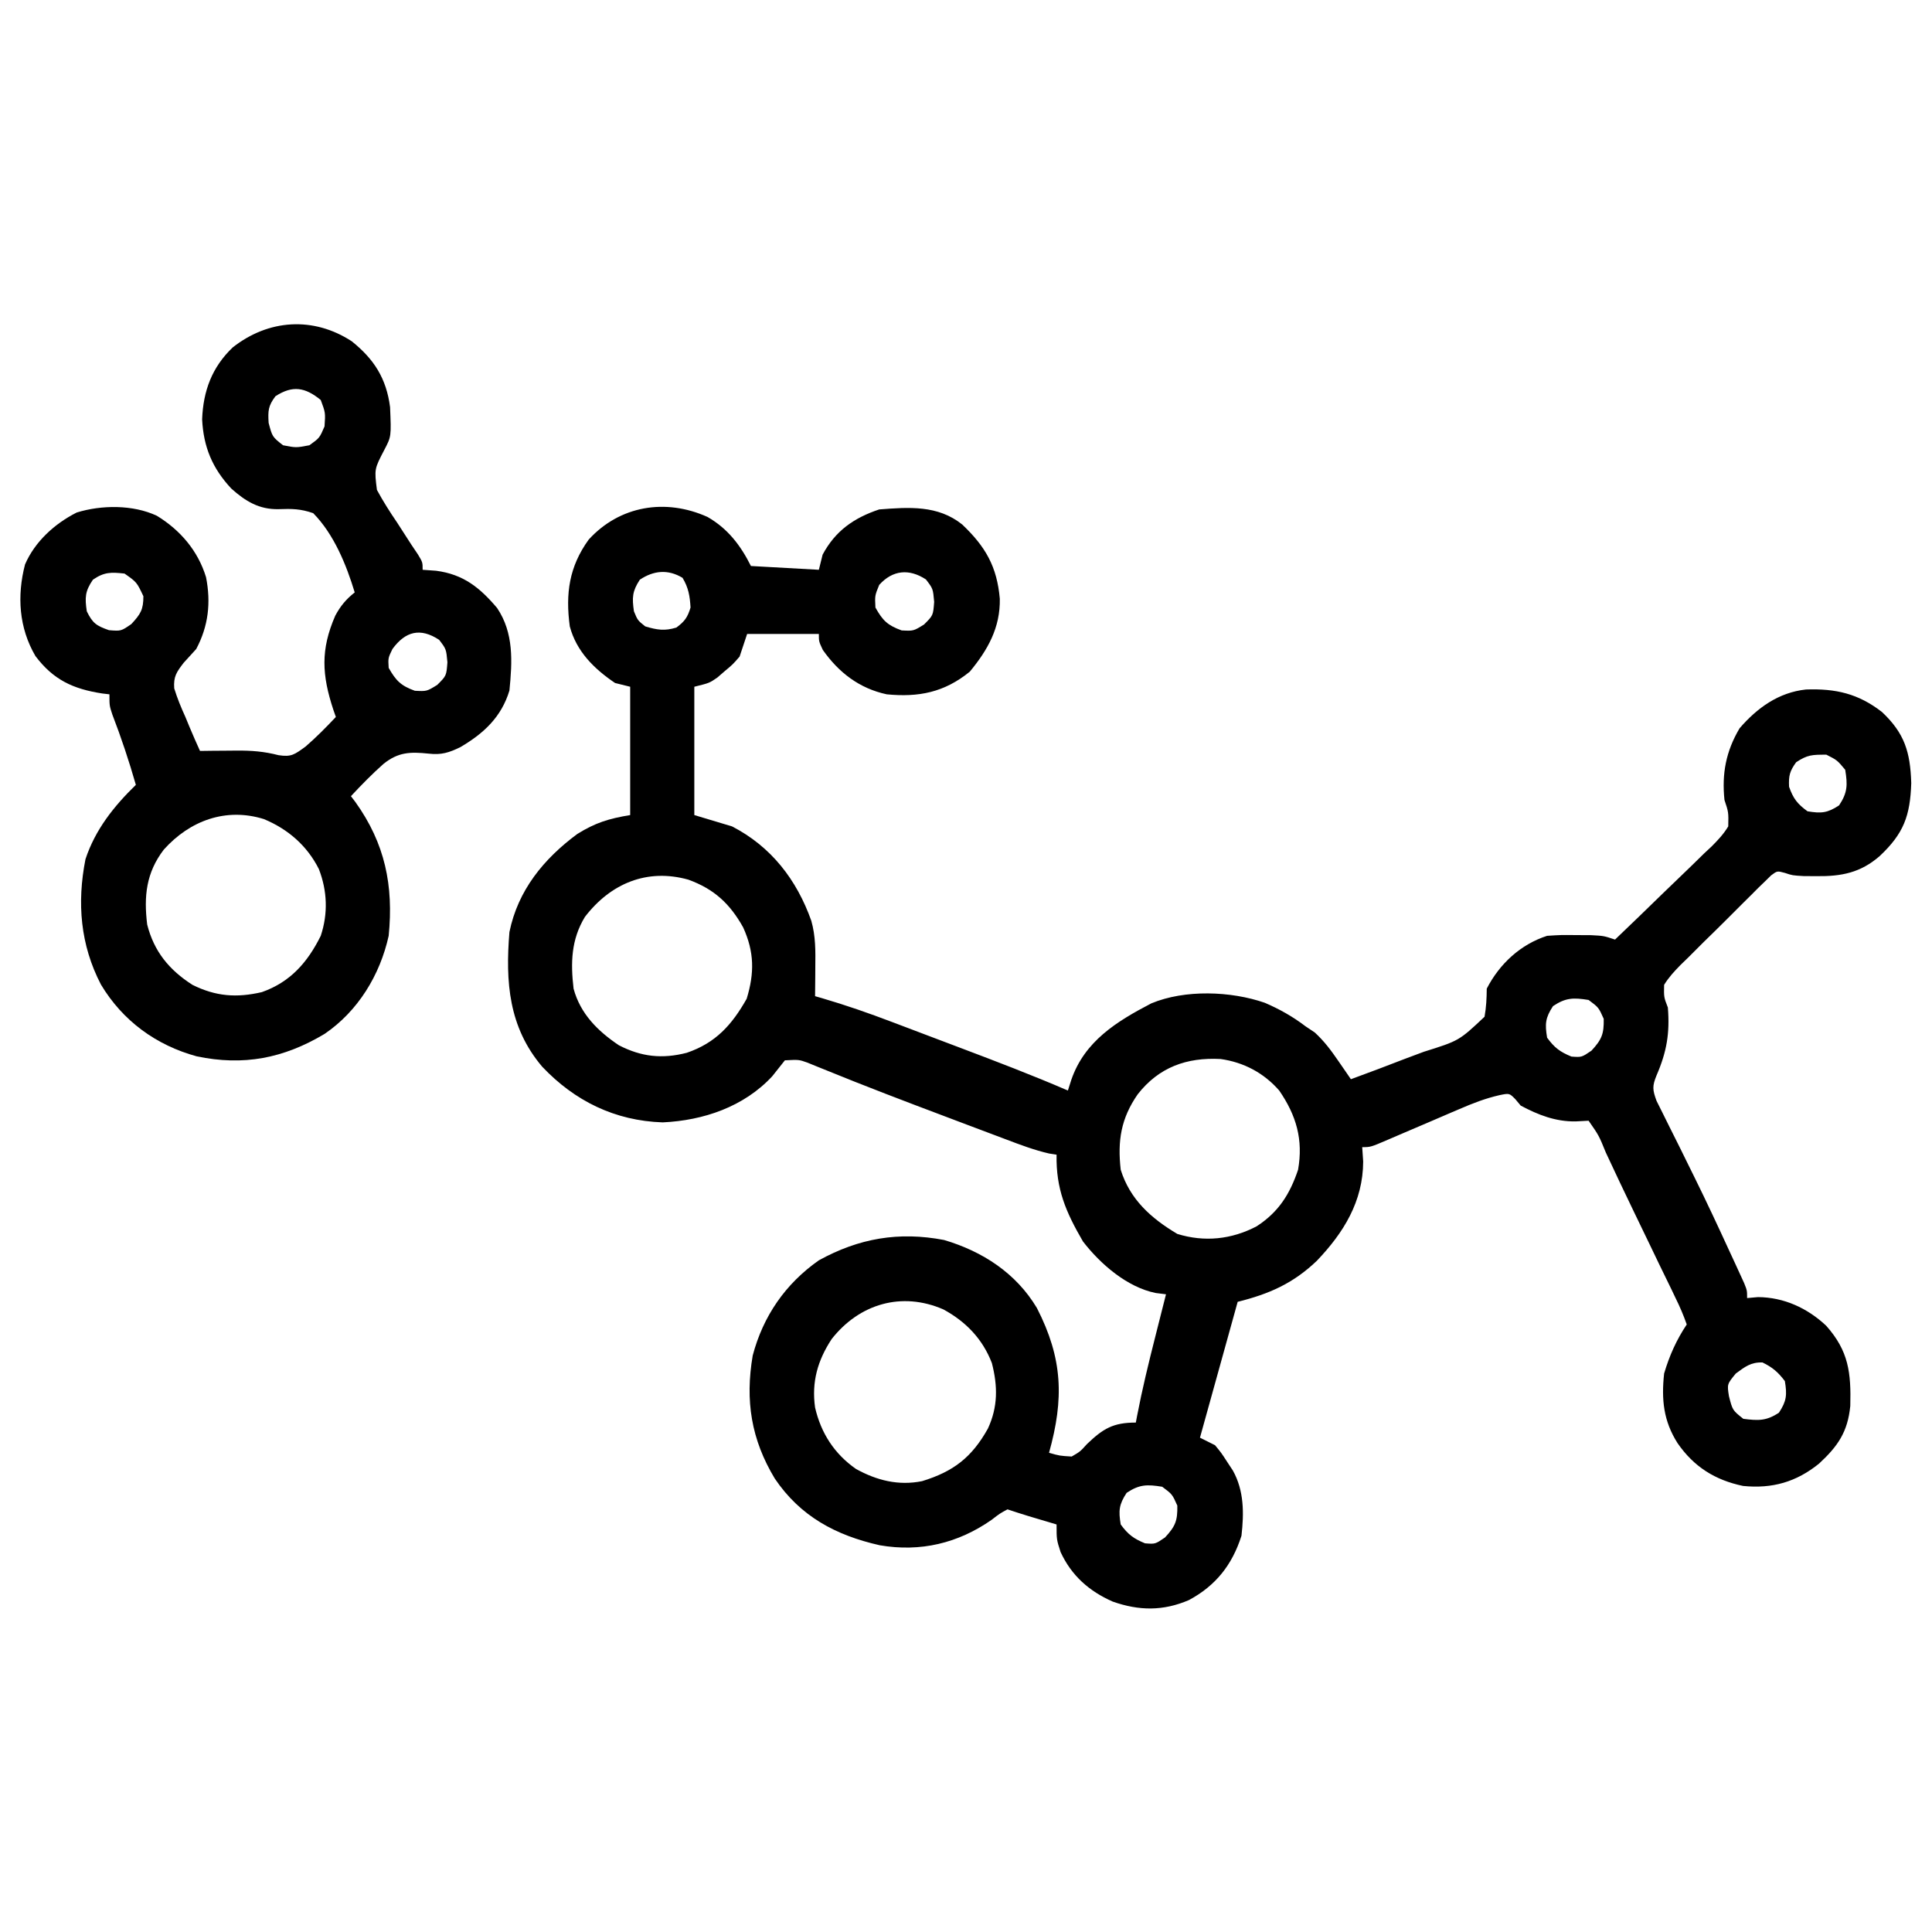 <svg width="50" height="50" viewBox="0 0 50 50" fill="none" xmlns="http://www.w3.org/2000/svg">
<path d="M18.311 13.379C18.835 13.68 19.166 14.113 19.434 14.648C20.014 14.681 20.594 14.713 21.192 14.746C21.224 14.617 21.256 14.488 21.289 14.355C21.618 13.738 22.1 13.402 22.754 13.184C23.526 13.124 24.273 13.069 24.902 13.574C25.507 14.149 25.802 14.664 25.875 15.496C25.889 16.241 25.566 16.818 25.098 17.383C24.44 17.918 23.778 18.05 22.949 17.969C22.241 17.817 21.709 17.408 21.295 16.821C21.192 16.602 21.192 16.602 21.192 16.406C20.579 16.406 19.967 16.406 19.336 16.406C19.272 16.6 19.207 16.793 19.141 16.992C18.965 17.195 18.965 17.195 18.762 17.364C18.663 17.45 18.663 17.45 18.562 17.537C18.36 17.676 18.36 17.676 17.969 17.773C17.969 18.869 17.969 19.965 17.969 21.094C18.291 21.19 18.613 21.287 18.945 21.387C19.957 21.909 20.619 22.767 20.996 23.828C21.11 24.227 21.105 24.613 21.1 25.024C21.1 25.097 21.099 25.17 21.099 25.245C21.098 25.424 21.096 25.602 21.094 25.781C21.153 25.798 21.211 25.815 21.272 25.832C21.887 26.012 22.487 26.221 23.086 26.449C23.179 26.484 23.273 26.519 23.369 26.556C23.565 26.63 23.761 26.704 23.957 26.779C24.254 26.892 24.551 27.004 24.848 27.116C25.784 27.47 26.718 27.826 27.637 28.223C27.666 28.131 27.696 28.039 27.726 27.944C28.07 26.946 28.901 26.433 29.796 25.967C30.665 25.605 31.852 25.647 32.733 25.952C33.116 26.117 33.457 26.309 33.789 26.562C33.868 26.615 33.946 26.667 34.027 26.721C34.276 26.952 34.443 27.177 34.635 27.456C34.696 27.544 34.757 27.633 34.82 27.724C34.867 27.792 34.913 27.86 34.961 27.93C35.432 27.758 35.901 27.581 36.369 27.399C36.528 27.338 36.688 27.279 36.848 27.22C37.761 26.934 37.761 26.934 38.42 26.313C38.464 26.066 38.475 25.837 38.477 25.586C38.807 24.945 39.35 24.441 40.039 24.219C40.397 24.196 40.397 24.196 40.784 24.2C40.912 24.201 41.04 24.202 41.172 24.202C41.504 24.219 41.504 24.219 41.797 24.316C42.219 23.914 42.637 23.509 43.054 23.102C43.196 22.964 43.339 22.827 43.482 22.69C43.689 22.493 43.892 22.294 44.095 22.094C44.16 22.034 44.225 21.973 44.291 21.911C44.46 21.742 44.603 21.591 44.727 21.387C44.735 21.02 44.735 21.02 44.629 20.703C44.558 20.02 44.668 19.443 45.02 18.848C45.477 18.319 46.029 17.92 46.739 17.844C47.509 17.817 48.094 17.951 48.706 18.427C49.29 18.977 49.438 19.462 49.463 20.264C49.436 21.118 49.265 21.574 48.645 22.156C48.15 22.587 47.655 22.683 47.009 22.675C46.901 22.674 46.793 22.673 46.682 22.673C46.387 22.656 46.387 22.656 46.193 22.591C45.994 22.537 45.994 22.537 45.837 22.654C45.76 22.73 45.76 22.73 45.681 22.807C45.623 22.864 45.563 22.921 45.503 22.979C45.44 23.042 45.378 23.105 45.314 23.169C45.249 23.233 45.184 23.297 45.118 23.363C44.981 23.498 44.845 23.634 44.71 23.771C44.502 23.98 44.291 24.185 44.08 24.391C43.948 24.523 43.816 24.654 43.684 24.787C43.621 24.848 43.557 24.91 43.492 24.973C43.33 25.139 43.188 25.291 43.067 25.488C43.06 25.805 43.06 25.805 43.164 26.074C43.218 26.739 43.135 27.221 42.871 27.832C42.758 28.109 42.766 28.203 42.871 28.49C42.922 28.591 42.973 28.693 43.025 28.798C43.082 28.913 43.139 29.027 43.197 29.145C43.227 29.206 43.258 29.267 43.289 29.329C43.417 29.581 43.541 29.835 43.666 30.089C43.73 30.219 43.794 30.349 43.858 30.478C44.17 31.111 44.469 31.75 44.763 32.391C44.809 32.49 44.855 32.589 44.902 32.691C44.944 32.782 44.985 32.873 45.028 32.966C45.064 33.045 45.101 33.124 45.138 33.206C45.215 33.398 45.215 33.398 45.215 33.594C45.308 33.586 45.4 33.578 45.496 33.569C46.166 33.573 46.775 33.853 47.26 34.308C47.844 34.964 47.908 35.525 47.885 36.389C47.818 37.059 47.564 37.428 47.077 37.878C46.49 38.353 45.866 38.533 45.11 38.456C44.383 38.304 43.836 37.959 43.414 37.347C43.049 36.772 42.995 36.219 43.067 35.547C43.204 35.085 43.385 34.678 43.653 34.277C43.567 34.033 43.475 33.818 43.361 33.588C43.328 33.519 43.295 33.451 43.262 33.38C43.155 33.158 43.047 32.936 42.938 32.715C42.865 32.563 42.793 32.412 42.72 32.261C42.577 31.962 42.432 31.664 42.288 31.366C42.04 30.855 41.799 30.342 41.559 29.828C41.379 29.386 41.379 29.386 41.113 29.004C41.003 29.01 40.892 29.016 40.778 29.022C40.259 29.03 39.81 28.855 39.356 28.613C39.31 28.558 39.264 28.504 39.217 28.447C39.062 28.29 39.062 28.29 38.805 28.343C38.438 28.427 38.107 28.556 37.764 28.705C37.698 28.733 37.632 28.761 37.564 28.79C37.356 28.879 37.147 28.969 36.939 29.059C36.729 29.149 36.519 29.239 36.309 29.328C36.178 29.384 36.048 29.44 35.918 29.496C35.471 29.688 35.471 29.688 35.254 29.688C35.262 29.81 35.27 29.933 35.279 30.06C35.275 31.095 34.772 31.904 34.079 32.63C33.466 33.216 32.846 33.488 32.031 33.691C31.709 34.852 31.387 36.012 31.055 37.207C31.184 37.272 31.313 37.336 31.445 37.402C31.608 37.6 31.608 37.6 31.757 37.83C31.806 37.905 31.856 37.98 31.907 38.058C32.198 38.581 32.196 39.161 32.129 39.746C31.889 40.498 31.465 41.036 30.771 41.409C30.103 41.697 29.479 41.689 28.797 41.449C28.185 41.179 27.731 40.778 27.448 40.167C27.344 39.844 27.344 39.844 27.344 39.453C27.243 39.423 27.243 39.423 27.141 39.392C27.009 39.353 27.009 39.353 26.874 39.313C26.787 39.287 26.7 39.261 26.61 39.234C26.43 39.179 26.252 39.122 26.074 39.062C25.872 39.171 25.872 39.171 25.666 39.331C24.795 39.94 23.821 40.173 22.767 39.991C21.628 39.734 20.71 39.242 20.05 38.263C19.442 37.253 19.281 36.253 19.48 35.081C19.75 34.059 20.327 33.224 21.192 32.617C22.226 32.047 23.26 31.866 24.433 32.091C25.431 32.387 26.296 32.949 26.835 33.851C27.505 35.158 27.54 36.198 27.149 37.598C27.422 37.676 27.422 37.676 27.735 37.695C27.954 37.568 27.954 37.568 28.131 37.372C28.548 36.973 28.806 36.816 29.395 36.816C29.405 36.76 29.416 36.704 29.427 36.646C29.559 35.96 29.723 35.284 29.895 34.607C29.922 34.5 29.949 34.392 29.977 34.282C30.043 34.02 30.11 33.758 30.176 33.496C30.088 33.485 30 33.474 29.91 33.463C29.172 33.314 28.481 32.718 28.027 32.129C27.582 31.364 27.327 30.769 27.344 29.883C27.28 29.873 27.217 29.863 27.151 29.853C26.764 29.764 26.403 29.627 26.032 29.486C25.952 29.456 25.872 29.426 25.79 29.395C25.531 29.298 25.271 29.2 25.012 29.102C24.835 29.035 24.657 28.968 24.48 28.901C23.428 28.505 22.378 28.105 21.338 27.68C21.258 27.648 21.178 27.615 21.095 27.582C21.028 27.555 20.961 27.527 20.892 27.499C20.674 27.422 20.674 27.422 20.313 27.441C20.203 27.578 20.094 27.714 19.986 27.853C19.253 28.644 18.205 28.998 17.151 29.047C15.913 29.006 14.873 28.494 14.032 27.606C13.164 26.583 13.078 25.414 13.184 24.121C13.404 23.042 14.07 22.227 14.942 21.582C15.41 21.292 15.752 21.186 16.309 21.094C16.309 19.998 16.309 18.902 16.309 17.773C16.18 17.741 16.051 17.709 15.918 17.676C15.373 17.308 14.918 16.857 14.746 16.211C14.632 15.363 14.729 14.665 15.235 13.965C16.033 13.089 17.22 12.887 18.311 13.379ZM16.559 15.002C16.362 15.303 16.355 15.467 16.406 15.82C16.503 16.055 16.503 16.055 16.699 16.211C17.004 16.302 17.199 16.335 17.505 16.241C17.72 16.081 17.793 15.98 17.871 15.723C17.853 15.423 17.819 15.212 17.664 14.954C17.286 14.727 16.917 14.764 16.559 15.002ZM22.754 15.137C22.64 15.416 22.64 15.416 22.656 15.723C22.844 16.06 22.97 16.183 23.334 16.315C23.642 16.331 23.642 16.331 23.914 16.162C24.15 15.927 24.15 15.927 24.176 15.576C24.146 15.235 24.146 15.235 23.963 14.996C23.531 14.712 23.102 14.75 22.754 15.137ZM46.484 19.727C46.318 19.956 46.287 20.077 46.301 20.361C46.409 20.668 46.515 20.804 46.778 20.996C47.133 21.055 47.293 21.042 47.595 20.843C47.816 20.512 47.817 20.312 47.754 19.922C47.546 19.673 47.546 19.673 47.266 19.531C46.898 19.531 46.777 19.532 46.484 19.727ZM15.137 23.73C14.78 24.318 14.766 24.917 14.844 25.586C15.019 26.236 15.467 26.682 16.016 27.051C16.599 27.352 17.139 27.41 17.774 27.246C18.522 26.992 18.942 26.523 19.324 25.848C19.527 25.183 19.523 24.637 19.232 23.999C18.887 23.383 18.481 23.009 17.816 22.766C16.751 22.467 15.804 22.86 15.137 23.73ZM40.192 26.038C39.993 26.34 39.98 26.5 40.039 26.855C40.228 27.114 40.373 27.223 40.668 27.344C40.933 27.364 40.933 27.364 41.187 27.191C41.453 26.903 41.512 26.759 41.504 26.367C41.373 26.073 41.373 26.073 41.113 25.879C40.723 25.816 40.523 25.817 40.192 26.038ZM29.444 28.32C29.01 28.945 28.919 29.524 29.004 30.273C29.244 31.043 29.789 31.529 30.469 31.934C31.172 32.151 31.871 32.077 32.52 31.738C33.085 31.372 33.379 30.912 33.594 30.273C33.731 29.495 33.55 28.869 33.106 28.223C32.708 27.767 32.187 27.491 31.588 27.407C30.712 27.361 29.992 27.619 29.444 28.32ZM21.524 34.654C21.16 35.208 21.001 35.765 21.094 36.426C21.247 37.089 21.593 37.626 22.154 38.017C22.691 38.314 23.254 38.455 23.863 38.332C24.676 38.084 25.152 37.715 25.567 36.971C25.828 36.408 25.823 35.874 25.67 35.277C25.431 34.654 24.997 34.203 24.414 33.887C23.335 33.418 22.24 33.743 21.524 34.654ZM44.922 35.547C44.696 35.822 44.696 35.822 44.745 36.133C44.838 36.497 44.838 36.497 45.117 36.719C45.501 36.768 45.713 36.777 46.039 36.56C46.238 36.258 46.251 36.097 46.192 35.742C46.016 35.51 45.872 35.386 45.612 35.26C45.312 35.251 45.159 35.372 44.922 35.547ZM29.157 38.635C28.958 38.937 28.945 39.098 29.004 39.453C29.193 39.712 29.338 39.82 29.633 39.941C29.898 39.962 29.898 39.962 30.151 39.789C30.418 39.501 30.477 39.356 30.469 38.965C30.338 38.671 30.338 38.671 30.078 38.477C29.688 38.414 29.488 38.414 29.157 38.635Z" fill="black"/>
<path d="M9.103 8.832C9.683 9.297 9.999 9.795 10.095 10.536C10.127 11.296 10.127 11.296 9.947 11.641C9.687 12.139 9.687 12.139 9.755 12.679C9.915 12.974 10.089 13.248 10.278 13.525C10.401 13.716 10.524 13.906 10.646 14.096C10.702 14.179 10.758 14.262 10.815 14.347C10.938 14.551 10.938 14.551 10.938 14.746C11.053 14.754 11.167 14.762 11.286 14.771C11.992 14.863 12.419 15.208 12.865 15.735C13.301 16.383 13.258 17.123 13.184 17.871C12.976 18.557 12.52 18.98 11.914 19.336C11.621 19.479 11.42 19.542 11.095 19.504C10.615 19.454 10.306 19.463 9.924 19.77C9.628 20.033 9.352 20.315 9.082 20.605C9.139 20.68 9.139 20.68 9.197 20.756C9.966 21.83 10.188 22.92 10.059 24.219C9.834 25.235 9.265 26.169 8.399 26.758C7.337 27.392 6.301 27.591 5.091 27.338C4.039 27.051 3.174 26.418 2.613 25.481C2.079 24.456 1.989 23.367 2.212 22.236C2.465 21.471 2.944 20.869 3.516 20.312C3.339 19.694 3.138 19.091 2.907 18.491C2.832 18.262 2.832 18.262 2.832 17.969C2.771 17.962 2.709 17.954 2.646 17.947C1.893 17.831 1.383 17.596 0.918 16.98C0.49 16.251 0.436 15.421 0.648 14.607C0.904 14.015 1.415 13.552 1.985 13.264C2.628 13.065 3.444 13.059 4.059 13.348C4.664 13.717 5.123 14.252 5.332 14.937C5.462 15.595 5.394 16.204 5.078 16.797C4.971 16.916 4.864 17.033 4.755 17.151C4.569 17.394 4.487 17.506 4.509 17.815C4.588 18.072 4.686 18.31 4.798 18.555C4.85 18.682 4.85 18.682 4.904 18.812C4.992 19.021 5.082 19.228 5.176 19.434C5.279 19.433 5.381 19.431 5.487 19.43C5.625 19.429 5.764 19.428 5.902 19.427C5.974 19.427 6.046 19.426 6.12 19.425C6.504 19.422 6.835 19.447 7.208 19.544C7.544 19.596 7.624 19.526 7.909 19.32C8.186 19.08 8.441 18.822 8.692 18.555C8.67 18.494 8.649 18.434 8.628 18.372C8.33 17.468 8.292 16.818 8.676 15.935C8.809 15.686 8.958 15.506 9.18 15.332C8.963 14.614 8.641 13.825 8.106 13.281C7.785 13.168 7.551 13.164 7.213 13.177C6.708 13.189 6.353 12.973 5.985 12.643C5.496 12.119 5.266 11.567 5.231 10.852C5.259 10.116 5.486 9.502 6.024 8.99C6.949 8.262 8.11 8.185 9.103 8.832ZM7.129 10.254C6.941 10.504 6.933 10.628 6.952 10.944C7.047 11.304 7.047 11.304 7.324 11.523C7.662 11.589 7.662 11.589 8.008 11.523C8.27 11.335 8.27 11.335 8.399 11.035C8.423 10.68 8.423 10.68 8.301 10.352C7.896 10.021 7.573 9.967 7.129 10.254ZM2.405 15.002C2.2 15.302 2.194 15.463 2.246 15.82C2.397 16.129 2.494 16.195 2.82 16.309C3.134 16.334 3.134 16.334 3.4 16.15C3.638 15.892 3.711 15.779 3.711 15.43C3.54 15.067 3.54 15.067 3.223 14.844C2.873 14.806 2.699 14.801 2.405 15.002ZM10.156 16.797C10.043 17.031 10.043 17.031 10.059 17.285C10.248 17.617 10.376 17.747 10.736 17.877C11.044 17.893 11.044 17.893 11.316 17.725C11.553 17.489 11.553 17.489 11.579 17.139C11.548 16.798 11.548 16.798 11.365 16.559C10.878 16.238 10.492 16.337 10.156 16.797ZM4.239 21.988C3.781 22.587 3.72 23.197 3.809 23.926C3.985 24.624 4.378 25.102 4.981 25.488C5.585 25.788 6.122 25.828 6.777 25.676C7.514 25.416 7.96 24.906 8.301 24.219C8.492 23.646 8.471 23.055 8.252 22.491C7.947 21.885 7.454 21.458 6.83 21.198C5.848 20.892 4.913 21.236 4.239 21.988Z" fill="black"/>
</svg>
